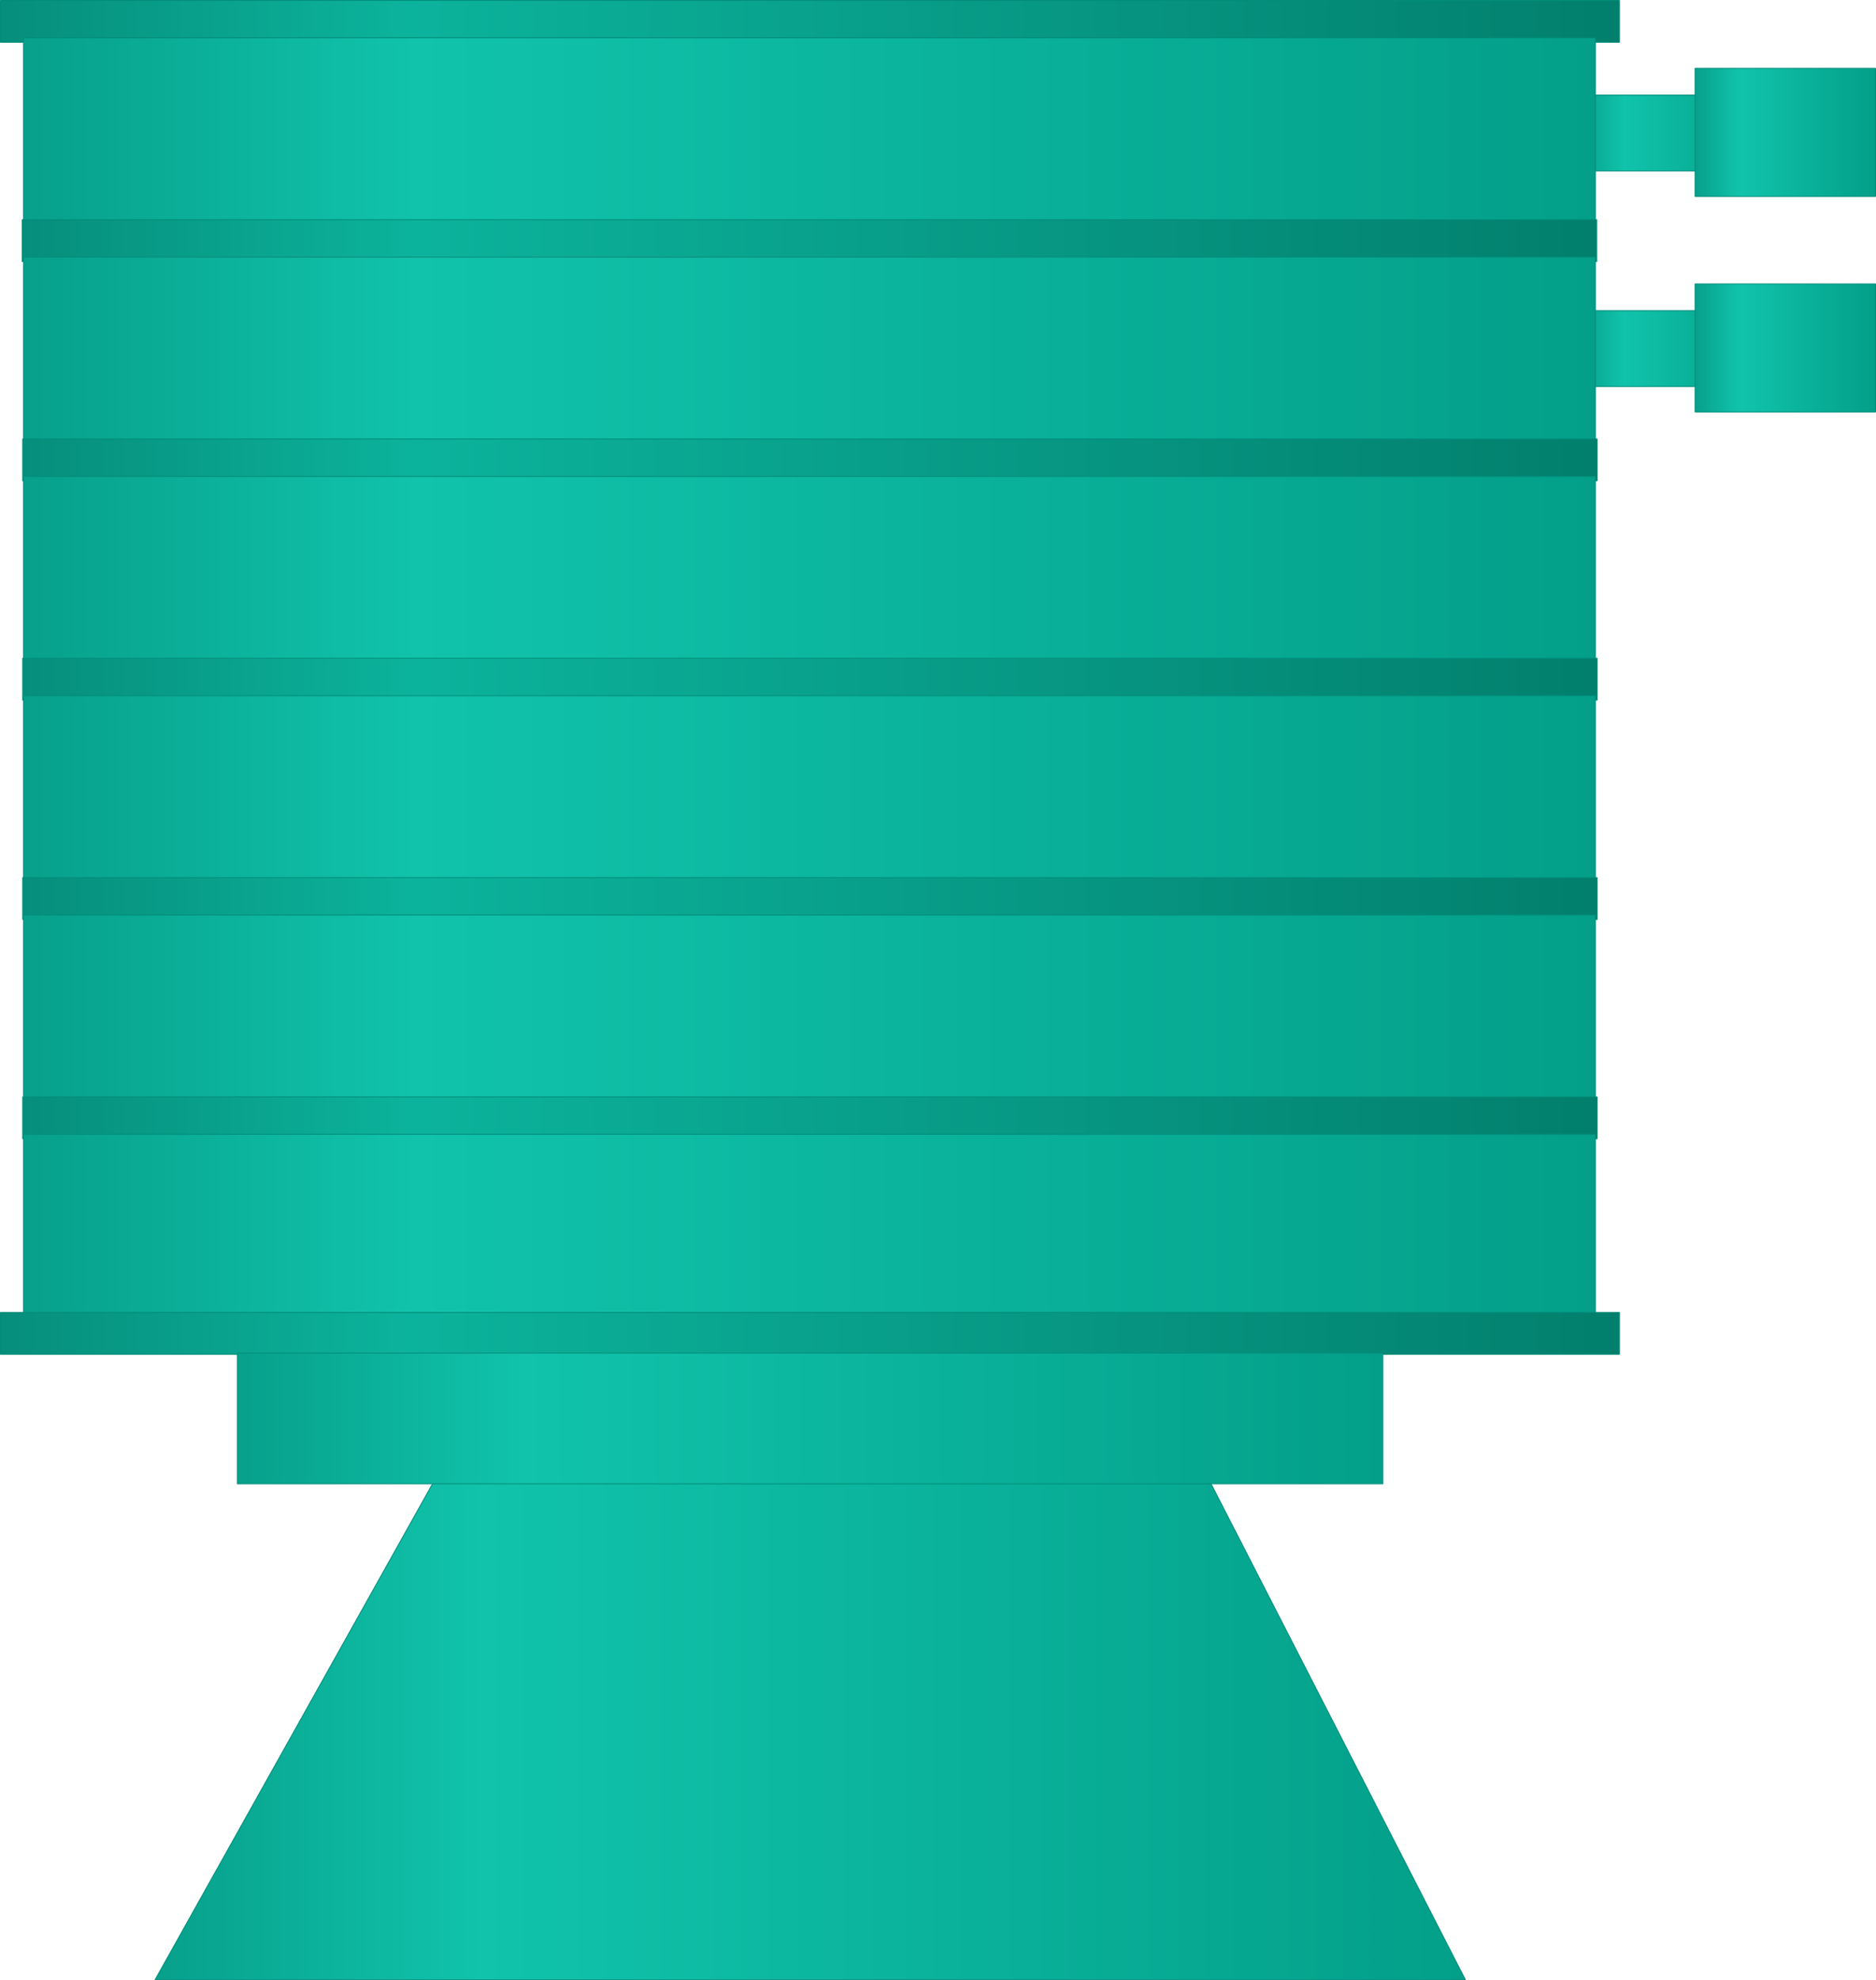 <?xml version="1.0" encoding="utf-8"?>
<!-- Generator: Adobe Illustrator 16.0.0, SVG Export Plug-In . SVG Version: 6.00 Build 0)  -->
<!DOCTYPE svg PUBLIC "-//W3C//DTD SVG 1.1//EN" "http://www.w3.org/Graphics/SVG/1.1/DTD/svg11.dtd">
<svg preserveAspectRatio="none" version="1.1" id="图层_1" xmlns="http://www.w3.org/2000/svg" xmlns:xlink="http://www.w3.org/1999/xlink" x="0px" y="0px"
	 width="537.945px" height="567.703px" viewBox="14.426 -0.516 537.945 567.703"
	 enable-background="new 14.426 -0.516 537.945 567.703" xml:space="preserve">
<g id="surface424">
	
		<linearGradient id="SVGID_1_" gradientUnits="userSpaceOnUse" x1="703.223" y1="104.805" x2="202.225" y2="104.805" gradientTransform="matrix(0.75 0 0 -0.75 -92.782 573.29)">
		<stop  offset="0" style="stop-color:#039F89"/>
		<stop  offset="0.75" style="stop-color:#11C3AB"/>
		<stop  offset="1" style="stop-color:#07A08B"/>
	</linearGradient>
	<path fill="url(#SVGID_1_)" stroke="#038C79" stroke-width="0.25" stroke-linejoin="bevel" stroke-miterlimit="10" d="
		M139.887,422.312l-81,144.75h375.75l-74.25-144.75H139.887z"/>
	
		<linearGradient id="SVGID_2_" gradientUnits="userSpaceOnUse" x1="271.223" y1="186.804" x2="202.223" y2="186.804" gradientTransform="matrix(0.75 0 0 -0.75 315.672 177.732)">
		<stop  offset="0" style="stop-color:#039F89"/>
		<stop  offset="0.75" style="stop-color:#11C3AB"/>
		<stop  offset="1" style="stop-color:#07A08B"/>
	</linearGradient>
	<path fill="url(#SVGID_2_)" stroke="#038C79" stroke-width="0.25" stroke-linejoin="bevel" stroke-miterlimit="10" d="
		M467.339,26.754h51.75v21.75h-51.75V26.754z"/>
	
		<linearGradient id="SVGID_3_" gradientUnits="userSpaceOnUse" x1="271.224" y1="176.807" x2="202.224" y2="176.807" gradientTransform="matrix(0.75 0 0 -0.75 348.827 170.049)">
		<stop  offset="0" style="stop-color:#039F89"/>
		<stop  offset="0.75" style="stop-color:#11C3AB"/>
		<stop  offset="1" style="stop-color:#07A08B"/>
	</linearGradient>
	<path fill="url(#SVGID_3_)" stroke="#038C79" stroke-width="0.25" stroke-linejoin="bevel" stroke-miterlimit="10" d="
		M500.496,19.07h51.75v36.75h-51.75V19.07z"/>
	
		<linearGradient id="SVGID_4_" gradientUnits="userSpaceOnUse" x1="271.222" y1="186.803" x2="202.222" y2="186.803" gradientTransform="matrix(0.75 0 0 -0.75 315.673 239.528)">
		<stop  offset="0" style="stop-color:#039F89"/>
		<stop  offset="0.75" style="stop-color:#11C3AB"/>
		<stop  offset="1" style="stop-color:#07A08B"/>
	</linearGradient>
	<path fill="url(#SVGID_4_)" stroke="#038C79" stroke-width="0.25" stroke-linejoin="bevel" stroke-miterlimit="10" d="
		M467.339,88.551h51.75v21.75h-51.75V88.551z"/>
	
		<linearGradient id="SVGID_5_" gradientUnits="userSpaceOnUse" x1="271.224" y1="176.804" x2="202.224" y2="176.804" gradientTransform="matrix(0.75 0 0 -0.75 348.827 231.848)">
		<stop  offset="0" style="stop-color:#039F89"/>
		<stop  offset="0.75" style="stop-color:#11C3AB"/>
		<stop  offset="1" style="stop-color:#07A08B"/>
	</linearGradient>
	<path fill="url(#SVGID_5_)" stroke="#038C79" stroke-width="0.25" stroke-linejoin="bevel" stroke-miterlimit="10" d="
		M500.496,80.871h51.75v36.75h-51.75V80.871z"/>
	
		<linearGradient id="SVGID_6_" gradientUnits="userSpaceOnUse" x1="821.224" y1="193.305" x2="202.225" y2="193.305" gradientTransform="matrix(0.75 0 0 -0.75 -137.118 150.588)">
		<stop  offset="0" style="stop-color:#027F6D"/>
		<stop  offset="0.75" style="stop-color:#0CB39C"/>
		<stop  offset="1" style="stop-color:#068E7B"/>
	</linearGradient>
	<path fill="url(#SVGID_6_)" stroke="#038C79" stroke-width="0.25" stroke-linejoin="bevel" stroke-miterlimit="10" d="
		M14.551-0.391v12H478.8v-12H14.551z"/>
	
		<linearGradient id="SVGID_7_" gradientUnits="userSpaceOnUse" x1="803.226" y1="166.303" x2="202.226" y2="166.303" gradientTransform="matrix(0.75 0 0 -0.75 -130.514 161.305)">
		<stop  offset="0" style="stop-color:#039F89"/>
		<stop  offset="0.75" style="stop-color:#11C3AB"/>
		<stop  offset="1" style="stop-color:#07A08B"/>
	</linearGradient>
	<path fill="url(#SVGID_7_)" stroke="#038C79" stroke-width="0.25" stroke-linejoin="bevel" stroke-miterlimit="10" d="
		M21.156,10.328v52.5h450.75v-52.5H21.156z"/>
	
		<linearGradient id="SVGID_8_" gradientUnits="userSpaceOnUse" x1="804.223" y1="193.305" x2="202.224" y2="193.305" gradientTransform="matrix(0.75 0 0 -0.75 -130.868 213.446)">
		<stop  offset="0" style="stop-color:#027F6D"/>
		<stop  offset="0.75" style="stop-color:#0CB39C"/>
		<stop  offset="1" style="stop-color:#068E7B"/>
	</linearGradient>
	<path fill="url(#SVGID_8_)" stroke="#038C79" stroke-width="0.25" stroke-linejoin="bevel" stroke-miterlimit="10" d="
		M20.801,62.469v12h451.5v-12H20.801z"/>
	
		<linearGradient id="SVGID_9_" gradientUnits="userSpaceOnUse" x1="803.226" y1="166.303" x2="202.226" y2="166.303" gradientTransform="matrix(0.75 0 0 -0.75 -130.514 224.176)">
		<stop  offset="0" style="stop-color:#039F89"/>
		<stop  offset="0.75" style="stop-color:#11C3AB"/>
		<stop  offset="1" style="stop-color:#07A08B"/>
	</linearGradient>
	<path fill="url(#SVGID_9_)" stroke="#038C79" stroke-width="0.25" stroke-linejoin="bevel" stroke-miterlimit="10" d="
		M21.156,73.199v52.5h450.75v-52.5H21.156z"/>
	
		<linearGradient id="SVGID_10_" gradientUnits="userSpaceOnUse" x1="804.222" y1="193.307" x2="202.223" y2="193.307" gradientTransform="matrix(0.75 0 0 -0.75 -130.75 276.316)">
		<stop  offset="0" style="stop-color:#027F6D"/>
		<stop  offset="0.75" style="stop-color:#0CB39C"/>
		<stop  offset="1" style="stop-color:#068E7B"/>
	</linearGradient>
	<path fill="url(#SVGID_10_)" stroke="#038C79" stroke-width="0.25" stroke-linejoin="bevel" stroke-miterlimit="10" d="
		M20.918,125.336v12h451.5v-12H20.918z"/>
	
		<linearGradient id="SVGID_11_" gradientUnits="userSpaceOnUse" x1="803.226" y1="166.305" x2="202.226" y2="166.305" gradientTransform="matrix(0.75 0 0 -0.75 -130.514 287.04)">
		<stop  offset="0" style="stop-color:#039F89"/>
		<stop  offset="0.75" style="stop-color:#11C3AB"/>
		<stop  offset="1" style="stop-color:#07A08B"/>
	</linearGradient>
	<path fill="url(#SVGID_11_)" stroke="#038C79" stroke-width="0.25" stroke-linejoin="bevel" stroke-miterlimit="10" d="
		M21.156,136.063v52.5h450.75v-52.5H21.156z"/>
	
		<linearGradient id="SVGID_12_" gradientUnits="userSpaceOnUse" x1="804.222" y1="193.306" x2="202.223" y2="193.306" gradientTransform="matrix(0.75 0 0 -0.75 -130.75 339.182)">
		<stop  offset="0" style="stop-color:#027F6D"/>
		<stop  offset="0.75" style="stop-color:#0CB39C"/>
		<stop  offset="1" style="stop-color:#068E7B"/>
	</linearGradient>
	<path fill="url(#SVGID_12_)" stroke="#038C79" stroke-width="0.25" stroke-linejoin="bevel" stroke-miterlimit="10" d="
		M20.918,188.203v12h451.5v-12H20.918z"/>
	
		<linearGradient id="SVGID_13_" gradientUnits="userSpaceOnUse" x1="803.226" y1="166.307" x2="202.226" y2="166.307" gradientTransform="matrix(0.75 0 0 -0.75 -130.514 349.908)">
		<stop  offset="0" style="stop-color:#039F89"/>
		<stop  offset="0.75" style="stop-color:#11C3AB"/>
		<stop  offset="1" style="stop-color:#07A08B"/>
	</linearGradient>
	<path fill="url(#SVGID_13_)" stroke="#038C79" stroke-width="0.25" stroke-linejoin="bevel" stroke-miterlimit="10" d="
		M21.156,198.93v52.5h450.75v-52.5H21.156z"/>
	
		<linearGradient id="SVGID_14_" gradientUnits="userSpaceOnUse" x1="804.222" y1="193.304" x2="202.223" y2="193.304" gradientTransform="matrix(0.75 0 0 -0.75 -130.75 402.051)">
		<stop  offset="0" style="stop-color:#027F6D"/>
		<stop  offset="0.75" style="stop-color:#0CB39C"/>
		<stop  offset="1" style="stop-color:#068E7B"/>
	</linearGradient>
	<path fill="url(#SVGID_14_)" stroke="#038C79" stroke-width="0.25" stroke-linejoin="bevel" stroke-miterlimit="10" d="
		M20.918,251.074v12h451.5v-12H20.918z"/>
	
		<linearGradient id="SVGID_15_" gradientUnits="userSpaceOnUse" x1="803.226" y1="166.303" x2="202.226" y2="166.303" gradientTransform="matrix(0.75 0 0 -0.75 -130.514 412.776)">
		<stop  offset="0" style="stop-color:#039F89"/>
		<stop  offset="0.75" style="stop-color:#11C3AB"/>
		<stop  offset="1" style="stop-color:#07A08B"/>
	</linearGradient>
	<path fill="url(#SVGID_15_)" stroke="#038C79" stroke-width="0.25" stroke-linejoin="bevel" stroke-miterlimit="10" d="
		M21.156,261.801v52.5h450.75v-52.5H21.156z"/>
	
		<linearGradient id="SVGID_16_" gradientUnits="userSpaceOnUse" x1="804.222" y1="193.306" x2="202.223" y2="193.306" gradientTransform="matrix(0.75 0 0 -0.75 -130.75 464.92)">
		<stop  offset="0" style="stop-color:#027F6D"/>
		<stop  offset="0.75" style="stop-color:#0CB39C"/>
		<stop  offset="1" style="stop-color:#068E7B"/>
	</linearGradient>
	<path fill="url(#SVGID_16_)" stroke="#038C79" stroke-width="0.25" stroke-linejoin="bevel" stroke-miterlimit="10" d="
		M20.918,313.941v12h451.5v-12H20.918z"/>
	
		<linearGradient id="SVGID_17_" gradientUnits="userSpaceOnUse" x1="803.226" y1="166.305" x2="202.226" y2="166.305" gradientTransform="matrix(0.75 0 0 -0.75 -130.514 475.645)">
		<stop  offset="0" style="stop-color:#039F89"/>
		<stop  offset="0.75" style="stop-color:#11C3AB"/>
		<stop  offset="1" style="stop-color:#07A08B"/>
	</linearGradient>
	<path fill="url(#SVGID_17_)" stroke="#038C79" stroke-width="0.25" stroke-linejoin="bevel" stroke-miterlimit="10" d="
		M21.156,324.667v52.5h450.75v-52.5H21.156z"/>
	
		<linearGradient id="SVGID_18_" gradientUnits="userSpaceOnUse" x1="821.224" y1="193.306" x2="202.225" y2="193.306" gradientTransform="matrix(0.75 0 0 -0.75 -137.118 526.724)">
		<stop  offset="0" style="stop-color:#027F6D"/>
		<stop  offset="0.75" style="stop-color:#0CB39C"/>
		<stop  offset="1" style="stop-color:#068E7B"/>
	</linearGradient>
	<path fill="url(#SVGID_18_)" stroke="#038C79" stroke-width="0.25" stroke-linejoin="bevel" stroke-miterlimit="10" d="
		M14.551,375.746v12H478.8v-12H14.551z"/>
	
		<linearGradient id="SVGID_19_" gradientUnits="userSpaceOnUse" x1="640.226" y1="176.304" x2="202.227" y2="176.304" gradientTransform="matrix(0.75 0 0 -0.75 -69.198 538.36)">
		<stop  offset="0" style="stop-color:#039F89"/>
		<stop  offset="0.75" style="stop-color:#11C3AB"/>
		<stop  offset="1" style="stop-color:#07A08B"/>
	</linearGradient>
	<path fill="url(#SVGID_19_)" stroke="#038C79" stroke-width="0.25" stroke-linejoin="bevel" stroke-miterlimit="10" d="
		M82.473,387.382v37.5h328.5v-37.5H82.473z"/>
</g>
</svg>
